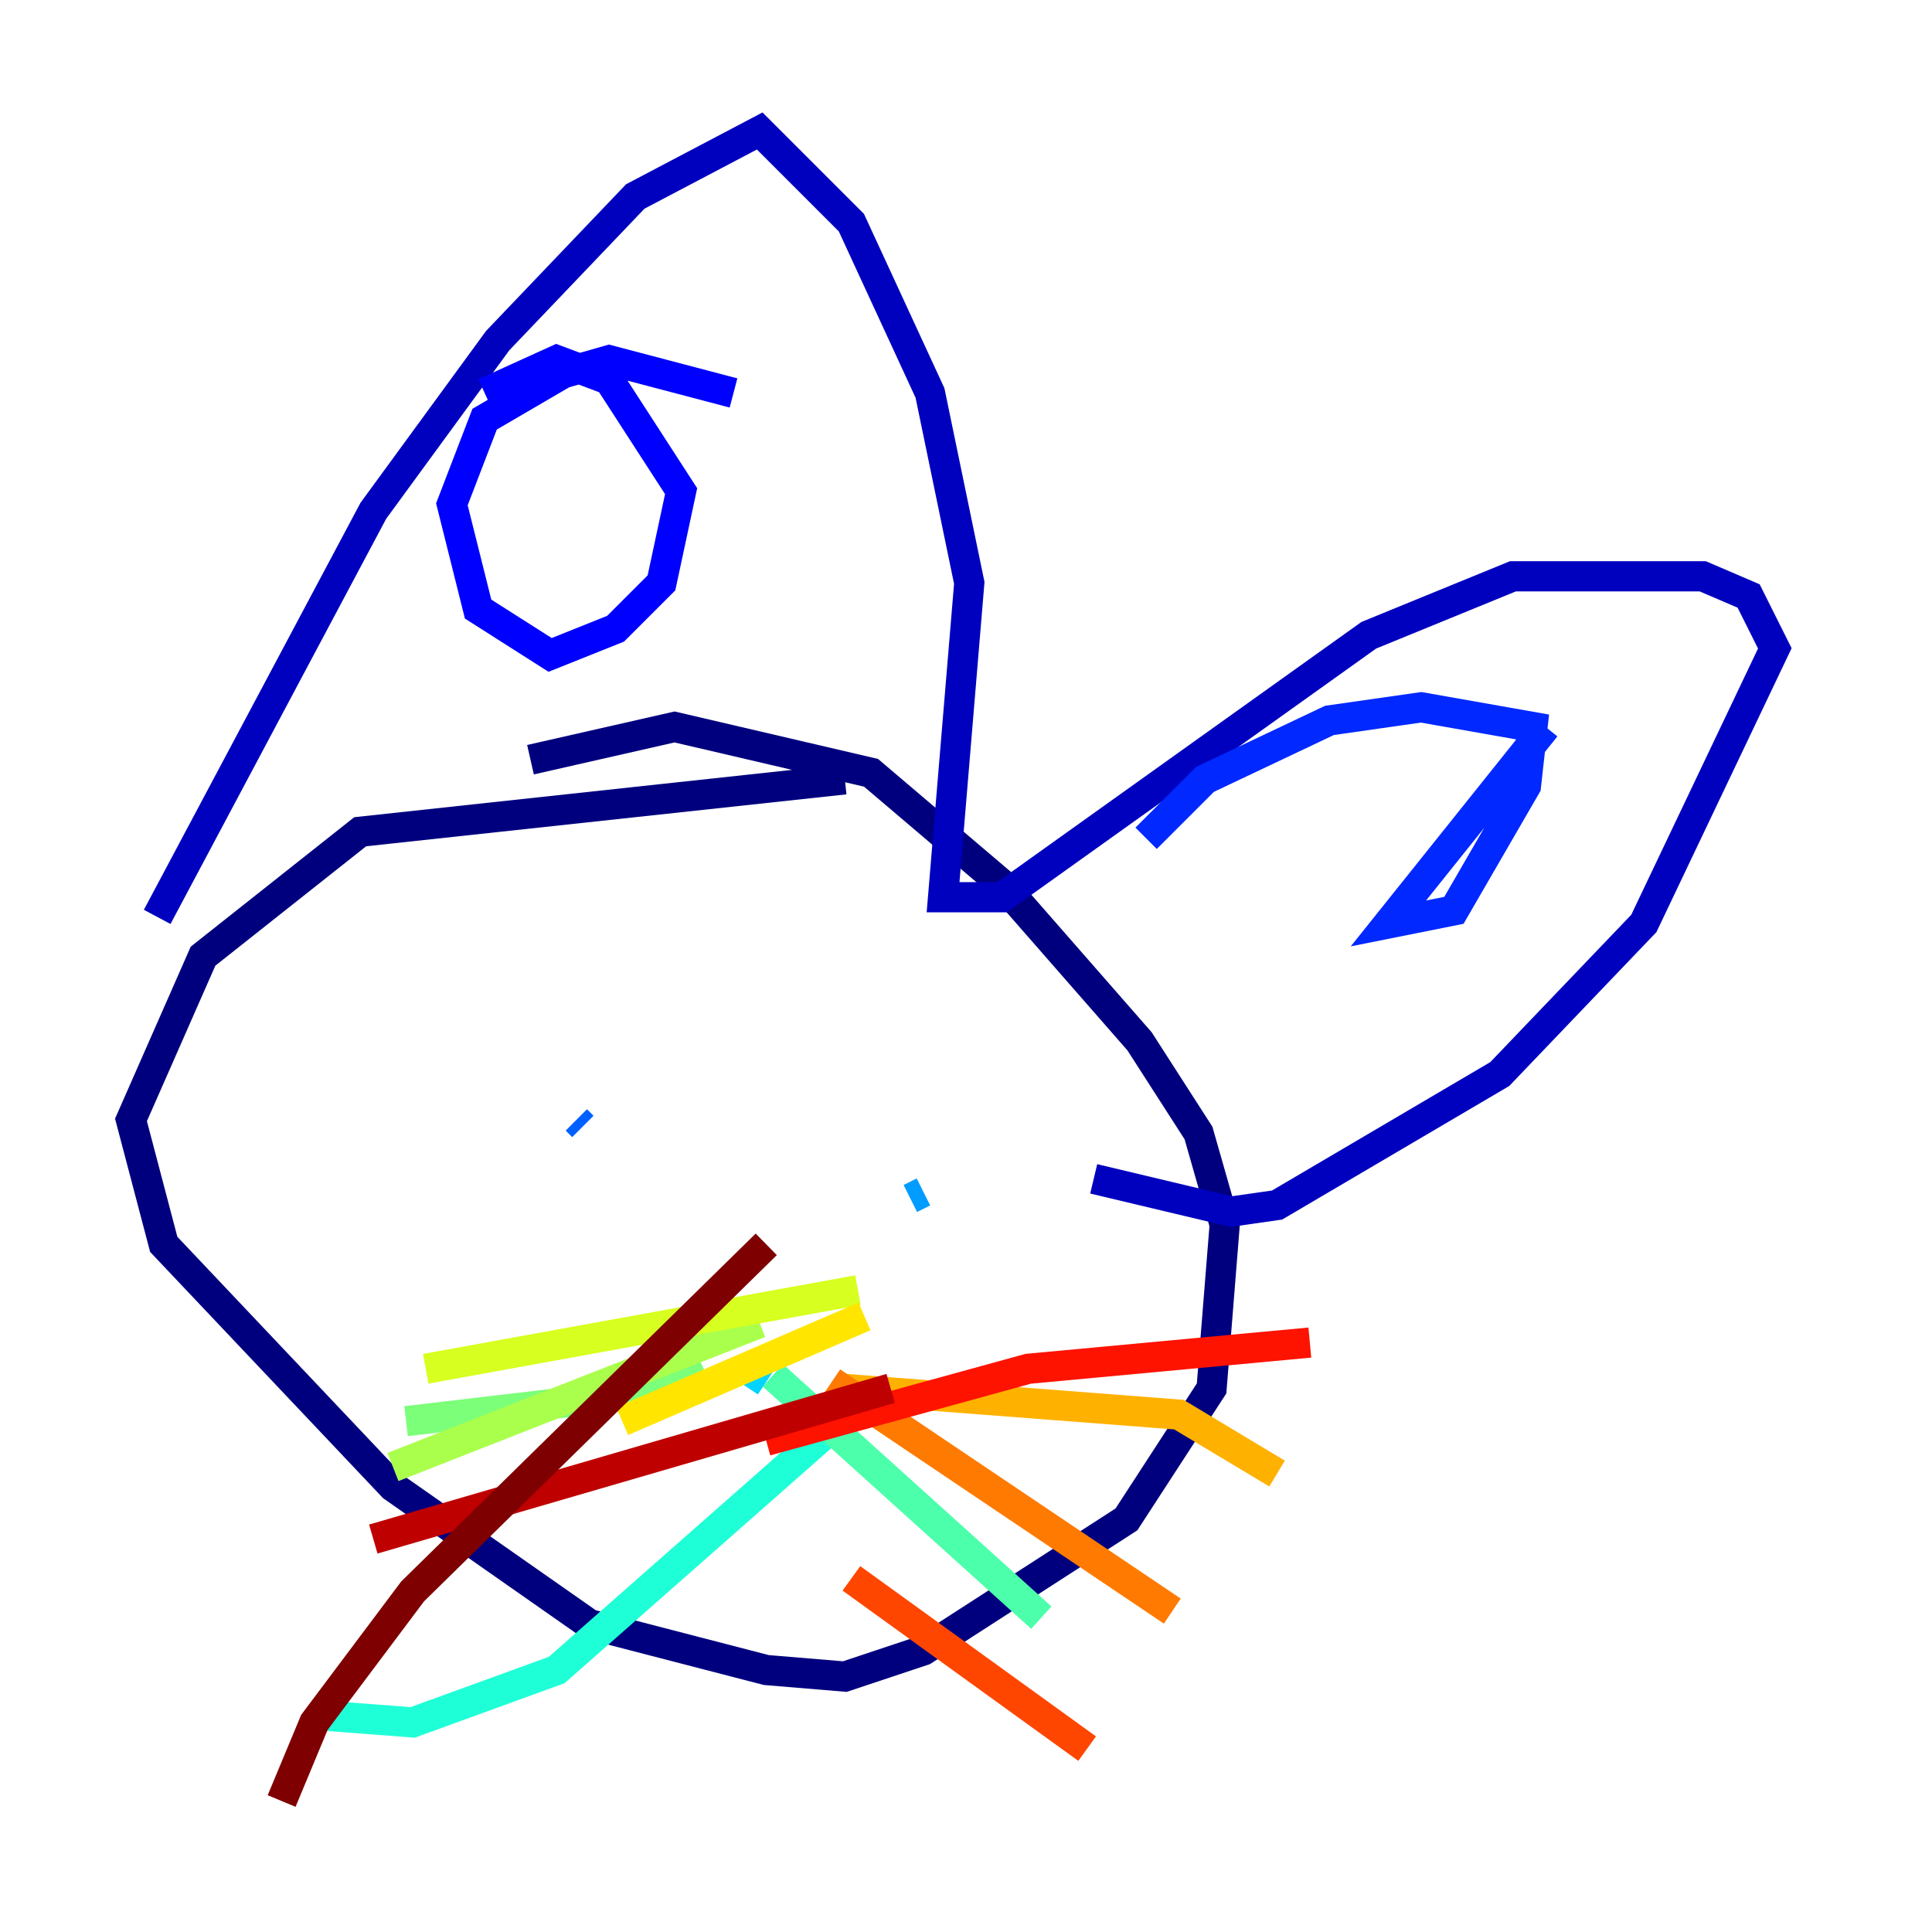 <?xml version="1.0" encoding="utf-8" ?>
<svg baseProfile="tiny" height="128" version="1.2" viewBox="0,0,128,128" width="128" xmlns="http://www.w3.org/2000/svg" xmlns:ev="http://www.w3.org/2001/xml-events" xmlns:xlink="http://www.w3.org/1999/xlink"><defs /><polyline fill="none" points="55.973,51.634 23.864,55.105 13.451,63.349 8.678,74.197 10.848,82.441 26.034,98.495 39.051,107.607 50.766,110.644 55.973,111.078 61.18,109.342 74.63,100.664 80.271,91.986 81.139,81.139 79.403,75.064 75.498,68.99 66.386,58.576 57.709,51.2 44.691,48.163 35.146,50.332" stroke="#00007f" stroke-width="2" /><polyline fill="none" points="10.414,60.746 24.732,33.844 32.976,22.563 42.088,13.017 50.332,8.678 56.407,14.752 61.614,26.034 64.217,38.617 62.481,59.444 66.386,59.444 90.685,42.088 100.231,38.183 112.814,38.183 115.851,39.485 117.586,42.956 108.909,61.18 99.363,71.159 84.61,79.837 81.573,80.271 72.461,78.102" stroke="#0000bf" stroke-width="2" /><polyline fill="none" points="48.597,26.034 40.352,23.864 37.315,24.732 32.108,27.77 29.939,33.41 31.675,40.352 36.447,43.39 40.786,41.654 43.824,38.617 45.125,32.542 40.352,25.166 36.881,23.864 32.108,26.034" stroke="#0000fe" stroke-width="2" /><polyline fill="none" points="102.4,48.163 91.986,61.18 96.325,60.312 101.098,52.068 101.532,48.163 94.156,46.861 88.081,47.729 79.837,51.634 75.932,55.539" stroke="#0028ff" stroke-width="2" /><polyline fill="none" points="38.617,74.63 38.183,74.197" stroke="#0060ff" stroke-width="2" /><polyline fill="none" points="61.18,78.969 60.312,79.403" stroke="#009cff" stroke-width="2" /><polyline fill="none" points="50.766,91.552 49.464,90.685" stroke="#00d4ff" stroke-width="2" /><polyline fill="none" points="55.105,94.59 36.881,110.644 27.336,114.115 21.695,113.681" stroke="#1fffd7" stroke-width="2" /><polyline fill="none" points="51.2,91.119 68.99,107.173" stroke="#4cffaa" stroke-width="2" /><polyline fill="none" points="46.427,90.251 41.654,92.42 26.902,94.156" stroke="#7cff79" stroke-width="2" /><polyline fill="none" points="50.332,87.647 26.034,97.193" stroke="#aaff4c" stroke-width="2" /><polyline fill="none" points="56.841,85.478 28.203,90.685" stroke="#d7ff1f" stroke-width="2" /><polyline fill="none" points="57.275,87.214 41.22,94.156" stroke="#ffe500" stroke-width="2" /><polyline fill="none" points="55.539,91.986 78.102,93.722 84.61,97.627" stroke="#ffb100" stroke-width="2" /><polyline fill="none" points="55.105,91.552 77.668,106.739" stroke="#ff7a00" stroke-width="2" /><polyline fill="none" points="56.407,104.57 72.027,115.851" stroke="#ff4600" stroke-width="2" /><polyline fill="none" points="50.766,95.458 68.122,90.685 86.78,88.949" stroke="#fe1200" stroke-width="2" /><polyline fill="none" points="59.01,91.986 24.732,101.966" stroke="#bf0000" stroke-width="2" /><polyline fill="none" points="50.766,82.441 27.336,105.437 20.827,114.115 18.658,119.322" stroke="#7f0000" stroke-width="2" /></svg>